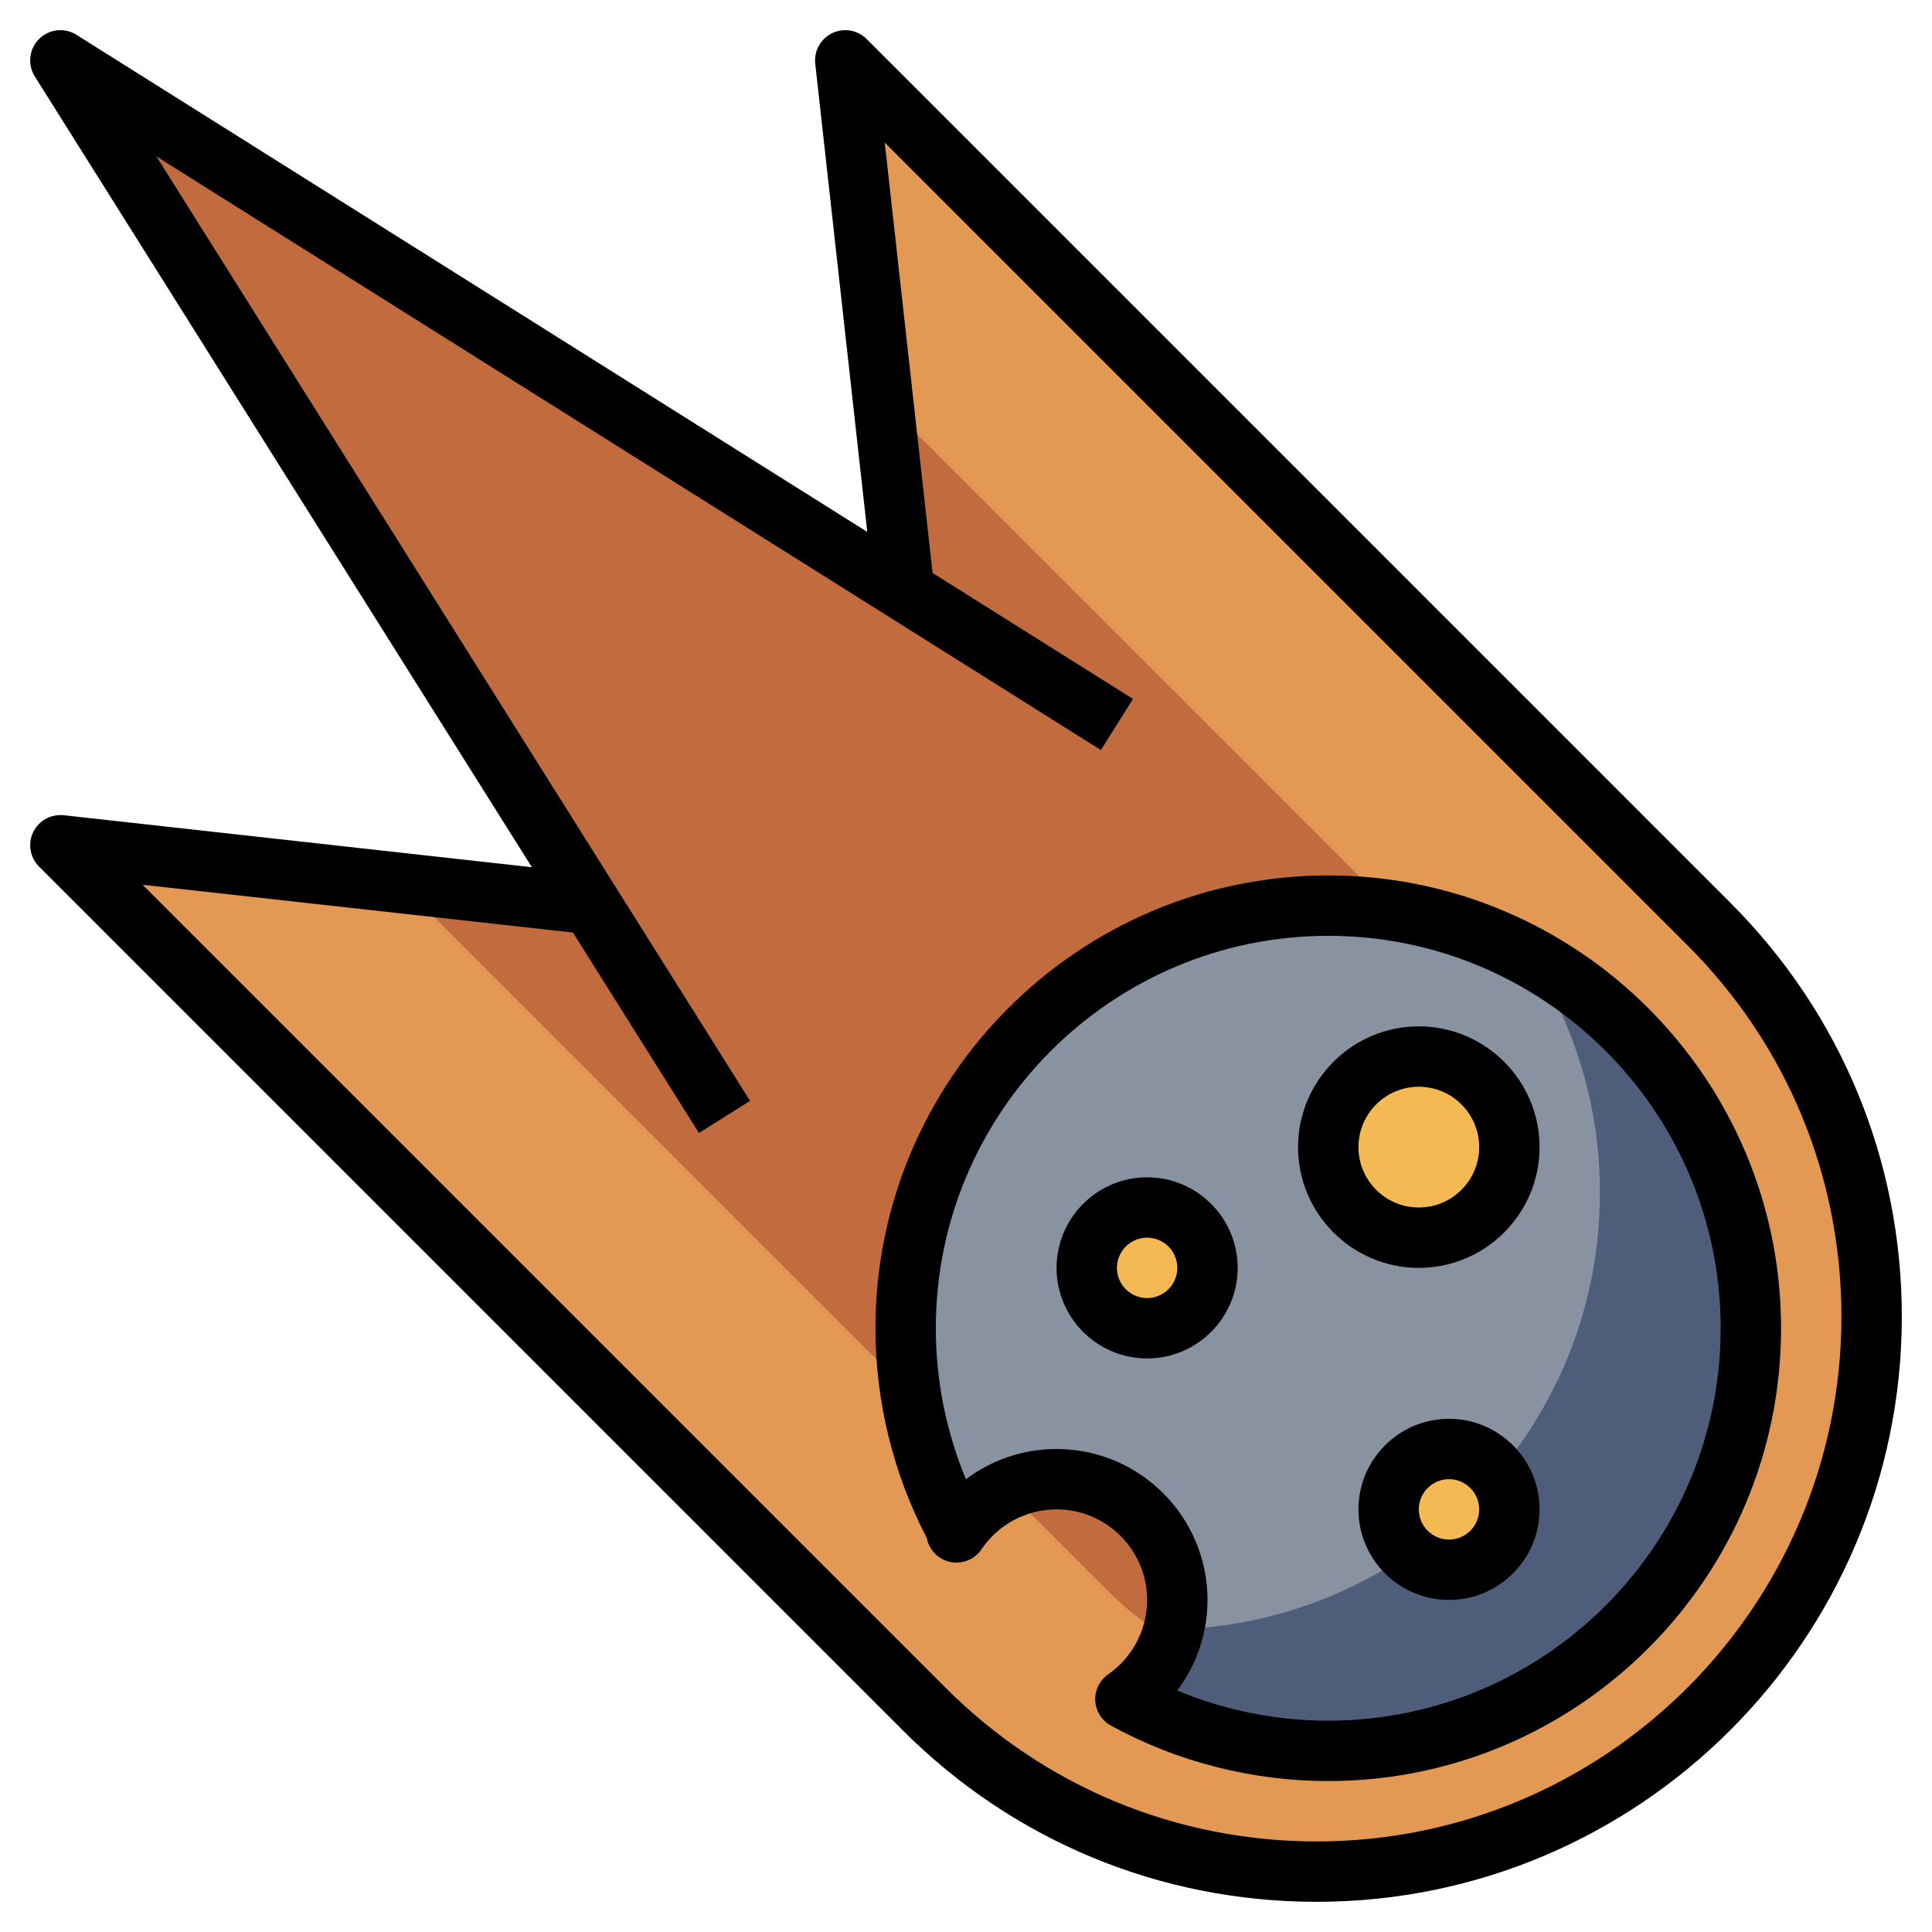 <svg id="Layer_3" enable-background="new 0 0 64 64" height="512" viewBox="0 0 64 64" width="512" xmlns="http://www.w3.org/2000/svg"><path d="m56.615 30.615-28.615-28.615 1.952 17.57-27.952-17.57 17.57 27.952-17.57-1.952 28.615 28.615c3.448 3.448 8.124 5.385 13 5.385 10.154 0 18.385-8.231 18.385-18.385 0-4.876-1.937-9.552-5.385-13z" fill="#e39854"/><path d="m29.25 13.25.702 6.32-27.952-17.57 17.57 27.952-6.32-.702 23.436 23.436c2.122 2.122 4.999 3.314 8 3.314 6.249 0 11.314-5.065 11.314-11.314 0-3.001-1.192-5.878-3.314-8z" fill="#c16b3f"/><path d="m31.683 50.764c.719-1.064 1.936-1.764 3.317-1.764 2.209 0 4 1.791 4 4 0 1.361-.68 2.563-1.718 3.286 1.994 1.093 4.283 1.714 6.718 1.714 7.732 0 14-6.268 14-14s-6.268-14-14-14-14 6.268-14 14c0 2.435.621 4.724 1.714 6.718z" fill="#4d5d7a"/><path d="m30 44c0 2.435.621 4.724 1.714 6.718l-.031.045c.719-1.063 1.936-1.763 3.317-1.763 2.209 0 4 1.791 4 4 0 .338-.042.667-.121.981 7.831-.203 14.121-6.601 14.121-14.481 0-2.866-.843-5.531-2.278-7.781-1.996-1.094-4.285-1.719-6.722-1.719-7.732 0-14 6.268-14 14z" fill="#8892a0"/><g fill="#f5b953"><circle cx="47" cy="38" r="3"/><circle cx="38" cy="42" r="2"/><circle cx="48" cy="50" r="2"/></g><path d="m43.615 63c-5.178 0-10.046-2.017-13.707-5.678l-28.615-28.615c-.301-.3-.378-.758-.194-1.141.185-.382.583-.601 1.012-.561l18 2-.221 1.988-15.167-1.684 26.6 26.6c3.282 3.282 7.649 5.091 12.292 5.091 9.586 0 17.385-7.799 17.385-17.385 0-4.644-1.809-9.01-5.092-12.293l-26.6-26.6 1.686 15.167-1.988.221-2-18c-.047-.422.178-.828.561-1.012.383-.183.841-.106 1.141.194l28.615 28.615c3.66 3.662 5.677 8.531 5.677 13.708 0 10.689-8.696 19.385-19.385 19.385z"/><path d="m44 59c-2.516 0-5.005-.635-7.199-1.837-.304-.166-.5-.478-.519-.823-.018-.347.144-.677.428-.875.808-.562 1.29-1.483 1.29-2.465 0-1.654-1.346-3-3-3-.998 0-1.928.495-2.487 1.323-.307.456-.926.578-1.384.272-.235-.157-.383-.396-.43-.654-1.112-2.129-1.699-4.522-1.699-6.941 0-8.271 6.729-15 15-15s15 6.729 15 15-6.729 15-15 15zm-5.002-2.998c1.576.655 3.281.998 5.002.998 7.168 0 13-5.832 13-13s-5.832-13-13-13-13 5.832-13 13c0 1.721.342 3.426.998 5.001.854-.642 1.903-1.001 3.002-1.001 2.757 0 5 2.243 5 5 0 1.096-.36 2.146-1.002 3.002z"/><path d="m47 42c-2.206 0-4-1.794-4-4s1.794-4 4-4 4 1.794 4 4-1.794 4-4 4zm0-6c-1.103 0-2 .897-2 2s.897 2 2 2 2-.897 2-2-.897-2-2-2z"/><path d="m38 45c-1.654 0-3-1.346-3-3s1.346-3 3-3 3 1.346 3 3-1.346 3-3 3zm0-4c-.552 0-1 .448-1 1s.448 1 1 1 1-.448 1-1-.448-1-1-1z"/><path d="m48 53c-1.654 0-3-1.346-3-3s1.346-3 3-3 3 1.346 3 3-1.346 3-3 3zm0-4c-.552 0-1 .448-1 1s.448 1 1 1 1-.448 1-1-.448-1-1-1z"/><path d="m23.153 37.532-22-35c-.248-.396-.19-.909.14-1.239.332-.331.845-.389 1.239-.14l35 22-1.064 1.693-31.288-19.666 19.667 31.288z"/></svg>